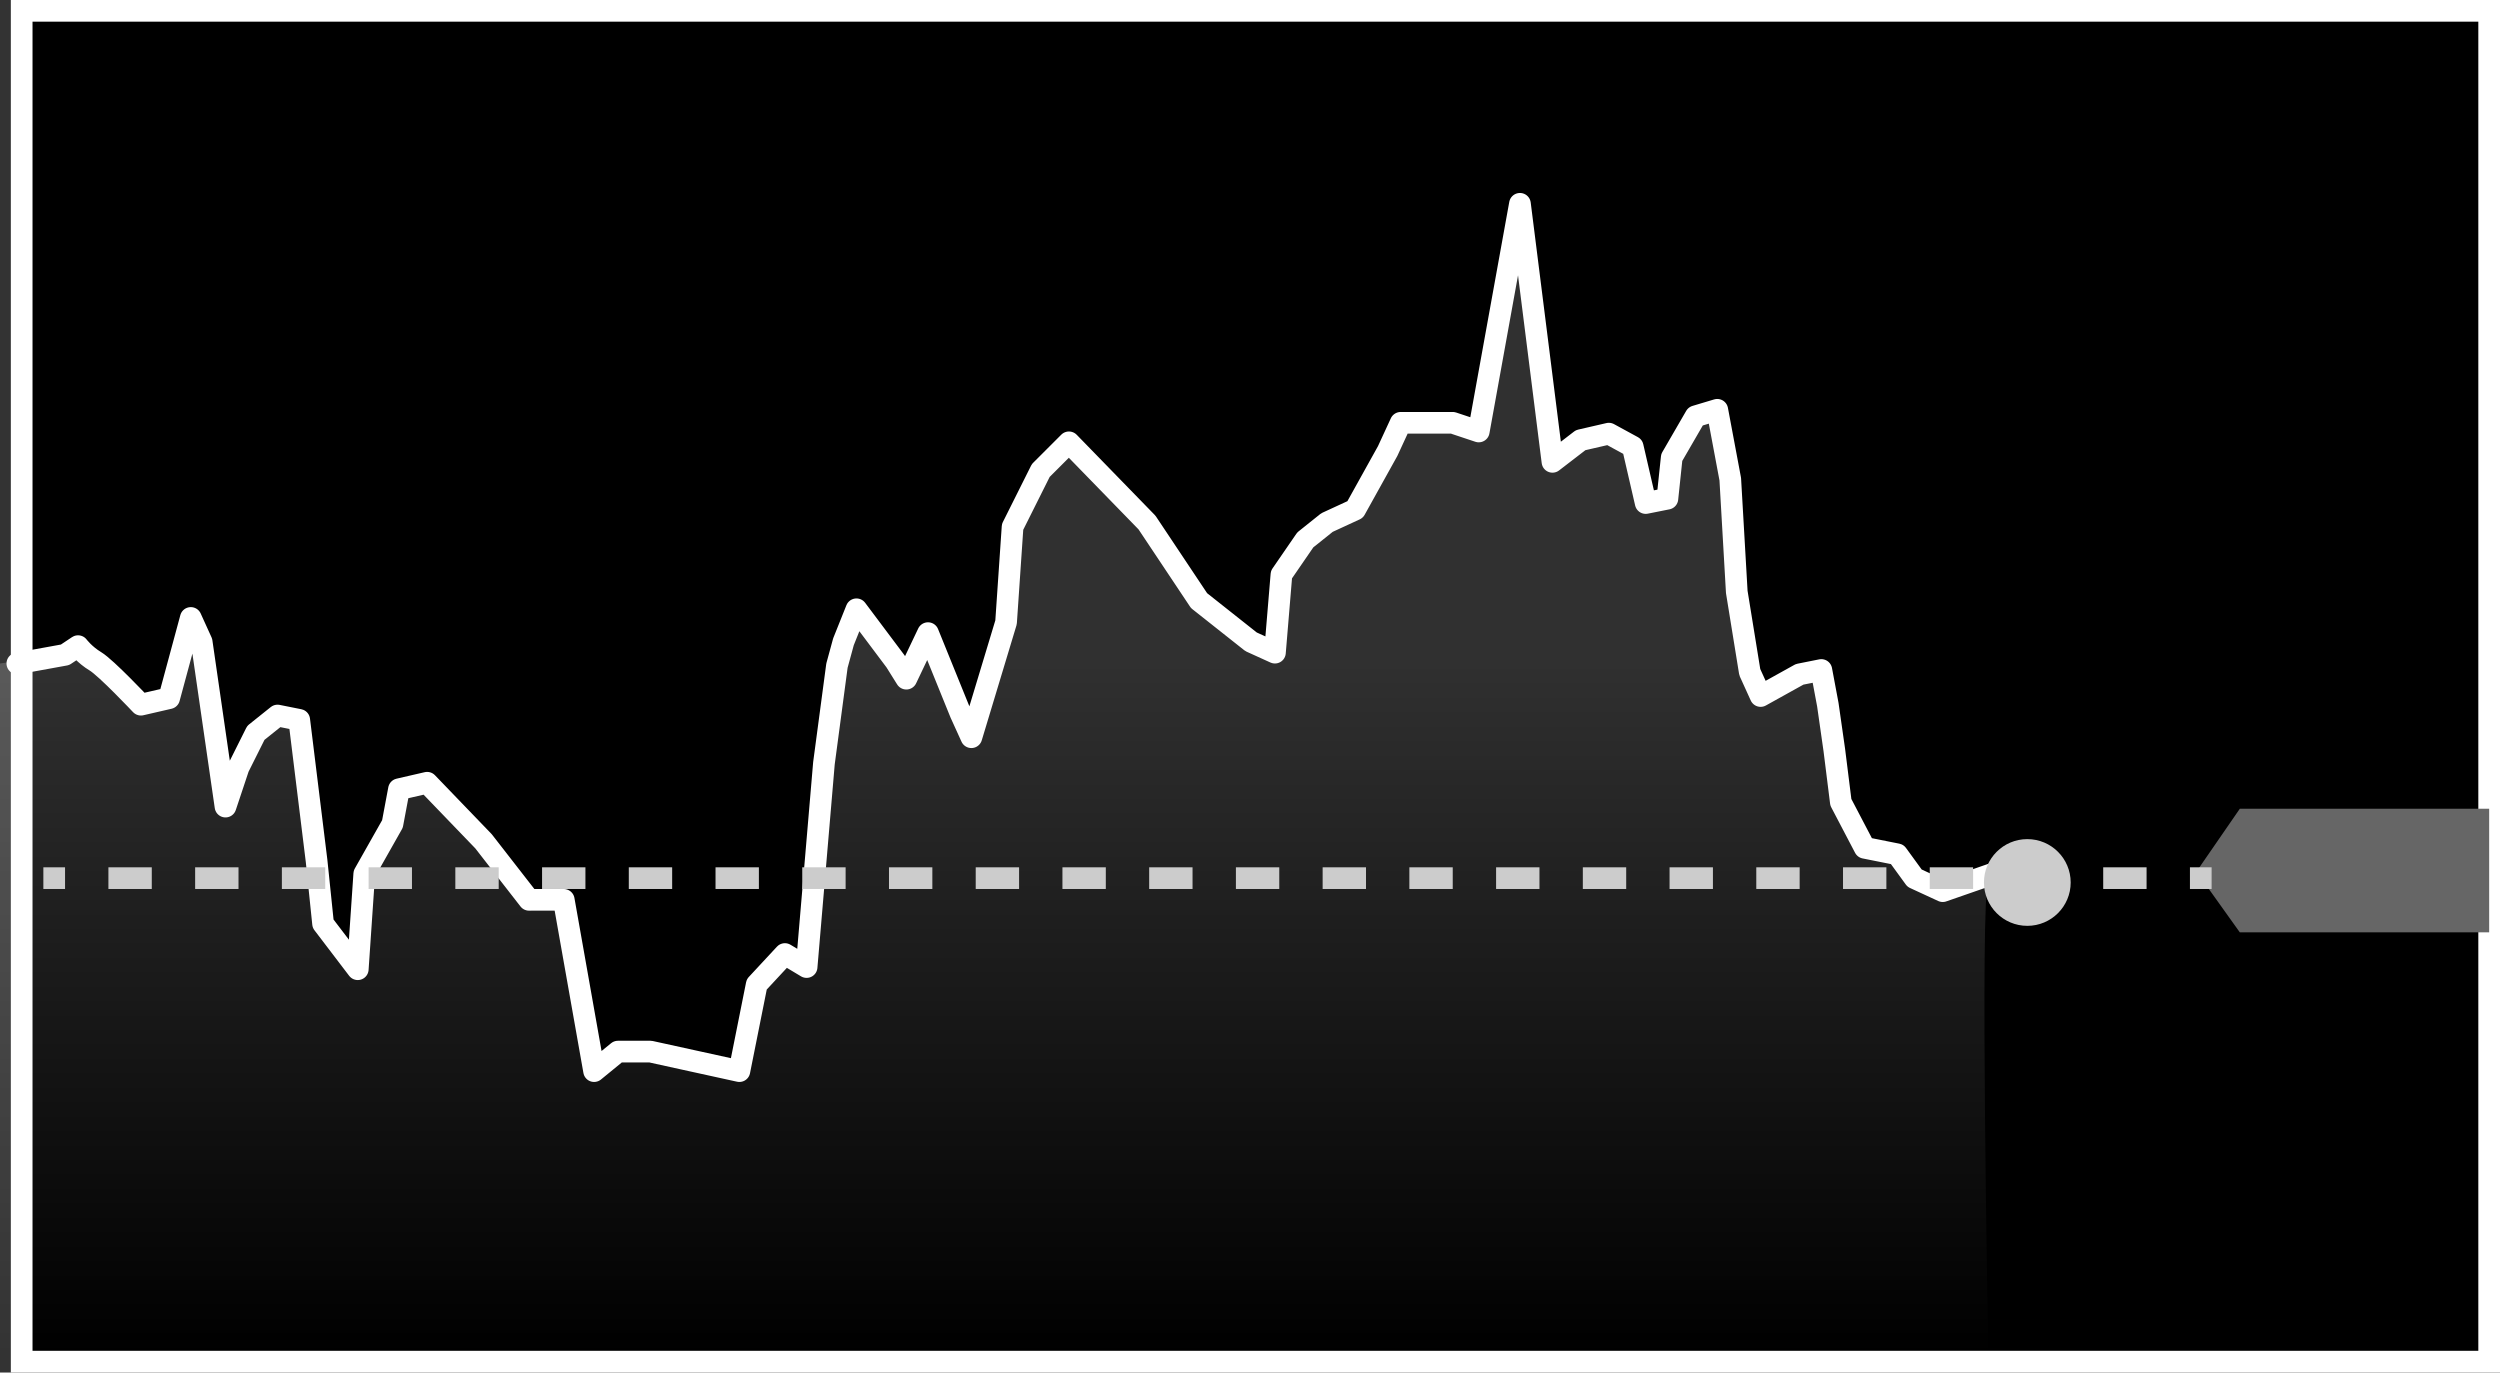 <?xml version="1.0" encoding="utf-8"?>
<!-- Generator: Adobe Illustrator 18.1.1, SVG Export Plug-In . SVG Version: 6.00 Build 0)  -->
<svg version="1.1" id="Layer_1" xmlns="http://www.w3.org/2000/svg" xmlns:xlink="http://www.w3.org/1999/xlink" x="0px" y="0px"
	 viewBox="0 0 115.3 63.3" enable-background="new 0 0 115.3 63.3" xml:space="preserve">
<rect x="0" y="0" width="115.3" height="63.3" fill="#333333" stroke="none"/>
<g>
	<rect x="1" y="0.5" stroke="#FFFFFF" stroke-miterlimit="10" width="113.8" height="62.3"/>
	<polygon fill="#666666" points="114.8,43 103.3,43 101.3,40.2 103.3,37.3 114.8,37.3 	"/>
	<linearGradient id="SVGID_1_" gradientUnits="userSpaceOnUse" x1="45.85" y1="9.405" x2="45.85" y2="62.5">
		<stop  offset="0.392" style="stop-color:#FFFFFF"/>
		<stop  offset="0.969" style="stop-color:#FFFFFF;stop-opacity:5.088323e-02"/>
		<stop  offset="1" style="stop-color:#FFFFFF;stop-opacity:0"/>
	</linearGradient>
	<path opacity="0.19" fill="url(#SVGID_1_)" d="M91.7,40.7l-2.1,0.7l-1.2-0.7l-0.8-1.2l-1.4-0.3l-1.1-2.1l-0.3-2.4l-0.3-2.1L84.1,31
		l-1,0.2l-1.8,1L80.9,31l-0.6-3.7l-0.3-5.2l-0.6-3.2l-1,0.3l-1.1,1.9L77,23.1l-1,0.2l-0.6-2.6L74.2,20l-1.3,0.3l-1.3,1L70.2,9.4
		l-1.9,10.7L67,20h-2.3L64,21l-1.5,2.6l-1.3,0.6l-1,0.8l-1.1,1.6l-0.3,3.6l-1.1-0.5l-2.4-1.9l-2.4-3.6l-3.6-3.7L48,21.8l-1.3,2.6
		l-0.3,4.4l-1.6,5.3l-0.5-1.1l-1.5-3.7l-1,2.1l-0.5-0.8l-1.8-2.4l-0.6,1.5l-0.3,1.1l-0.6,4.5l-0.8,9.4l-1-0.6l-1.3,1.4l-0.8,4.3
		L30,49h-1.4l-1.1,0.9L26,42h-1.5l-2.1-3l-2.6-2.9l-1.3,0.3L18.2,38l-1.3,2.3l-0.3,4.4l-1.6-2.1l-0.3-2.9l-0.8-6.5l-1-0.2l-1,0.8
		l-0.8,1.6l-0.6,1.8l-1.1-7.6l-0.5-1.1l-1,3.7l-1.3,0.3c0,0-1.6-1.6-2.1-2c-0.5-0.3-0.8-0.7-0.8-0.7l-1,0.4L0,30.6v31.9l91.7-0.2
		C91.7,62.3,91.3,41.1,91.7,40.7z"/>
	<path fill="none" stroke="#FFFFFF" stroke-linecap="round" stroke-linejoin="round" stroke-miterlimit="10" d="M0.8,30.6L3,30.2
		l0.6-0.4c0,0,0.3,0.4,0.8,0.7c0.5,0.3,2.1,2,2.1,2l1.3-0.3l1-3.7l0.5,1.1l1.1,7.6l0.6-1.8l0.8-1.6l1-0.8l1,0.2l0.8,6.5l0.3,2.9
		l1.6,2.1l0.3-4.4l1.3-2.3l0.3-1.6l1.3-0.3l2.6,2.7l2.1,2.7H26l1.4,7.9l1.1-0.9H30l4.1,0.9l0.8-4l1.3-1.4l1,0.6l0.8-9.4l0.6-4.5
		l0.3-1.1l0.6-1.5l1.8,2.4l0.5,0.8l1-2.1l1.5,3.7l0.5,1.1l1.6-5.3l0.3-4.4l1.3-2.6l1.3-1.3l3.6,3.7l2.4,3.6l2.4,1.9l1.1,0.5l0.3-3.6
		l1.1-1.6l1-0.8l1.3-0.6l1.5-2.7l0.6-1.3H67l1.2,0.4l1.9-10.5l1.5,11.9l1.3-1l1.3-0.3l1.1,0.6l0.6,2.6l1-0.2l0.2-1.9l1.1-1.9l1-0.3
		l0.6,3.2l0.3,5.2l0.6,3.7l0.5,1.1l1.8-1l1-0.2l0.3,1.6l0.3,2.1l0.3,2.4l1.1,2.1l1.5,0.3l0.8,1.1l1.3,0.6l2.3-0.8"/>
	<circle fill="#CCCCCC" cx="93.5" cy="40.7" r="2"/>
	<g>
		<g>
			<line fill="none" stroke="#CCCCCC" stroke-miterlimit="10" x1="2" y1="40.5" x2="3" y2="40.5"/>
			<line fill="none" stroke="#CCCCCC" stroke-miterlimit="10" stroke-dasharray="2,2" x1="5" y1="40.5" x2="100" y2="40.5"/>
			<line fill="none" stroke="#CCCCCC" stroke-miterlimit="10" x1="101" y1="40.5" x2="102" y2="40.5"/>
		</g>
	</g>
</g>
</svg>
